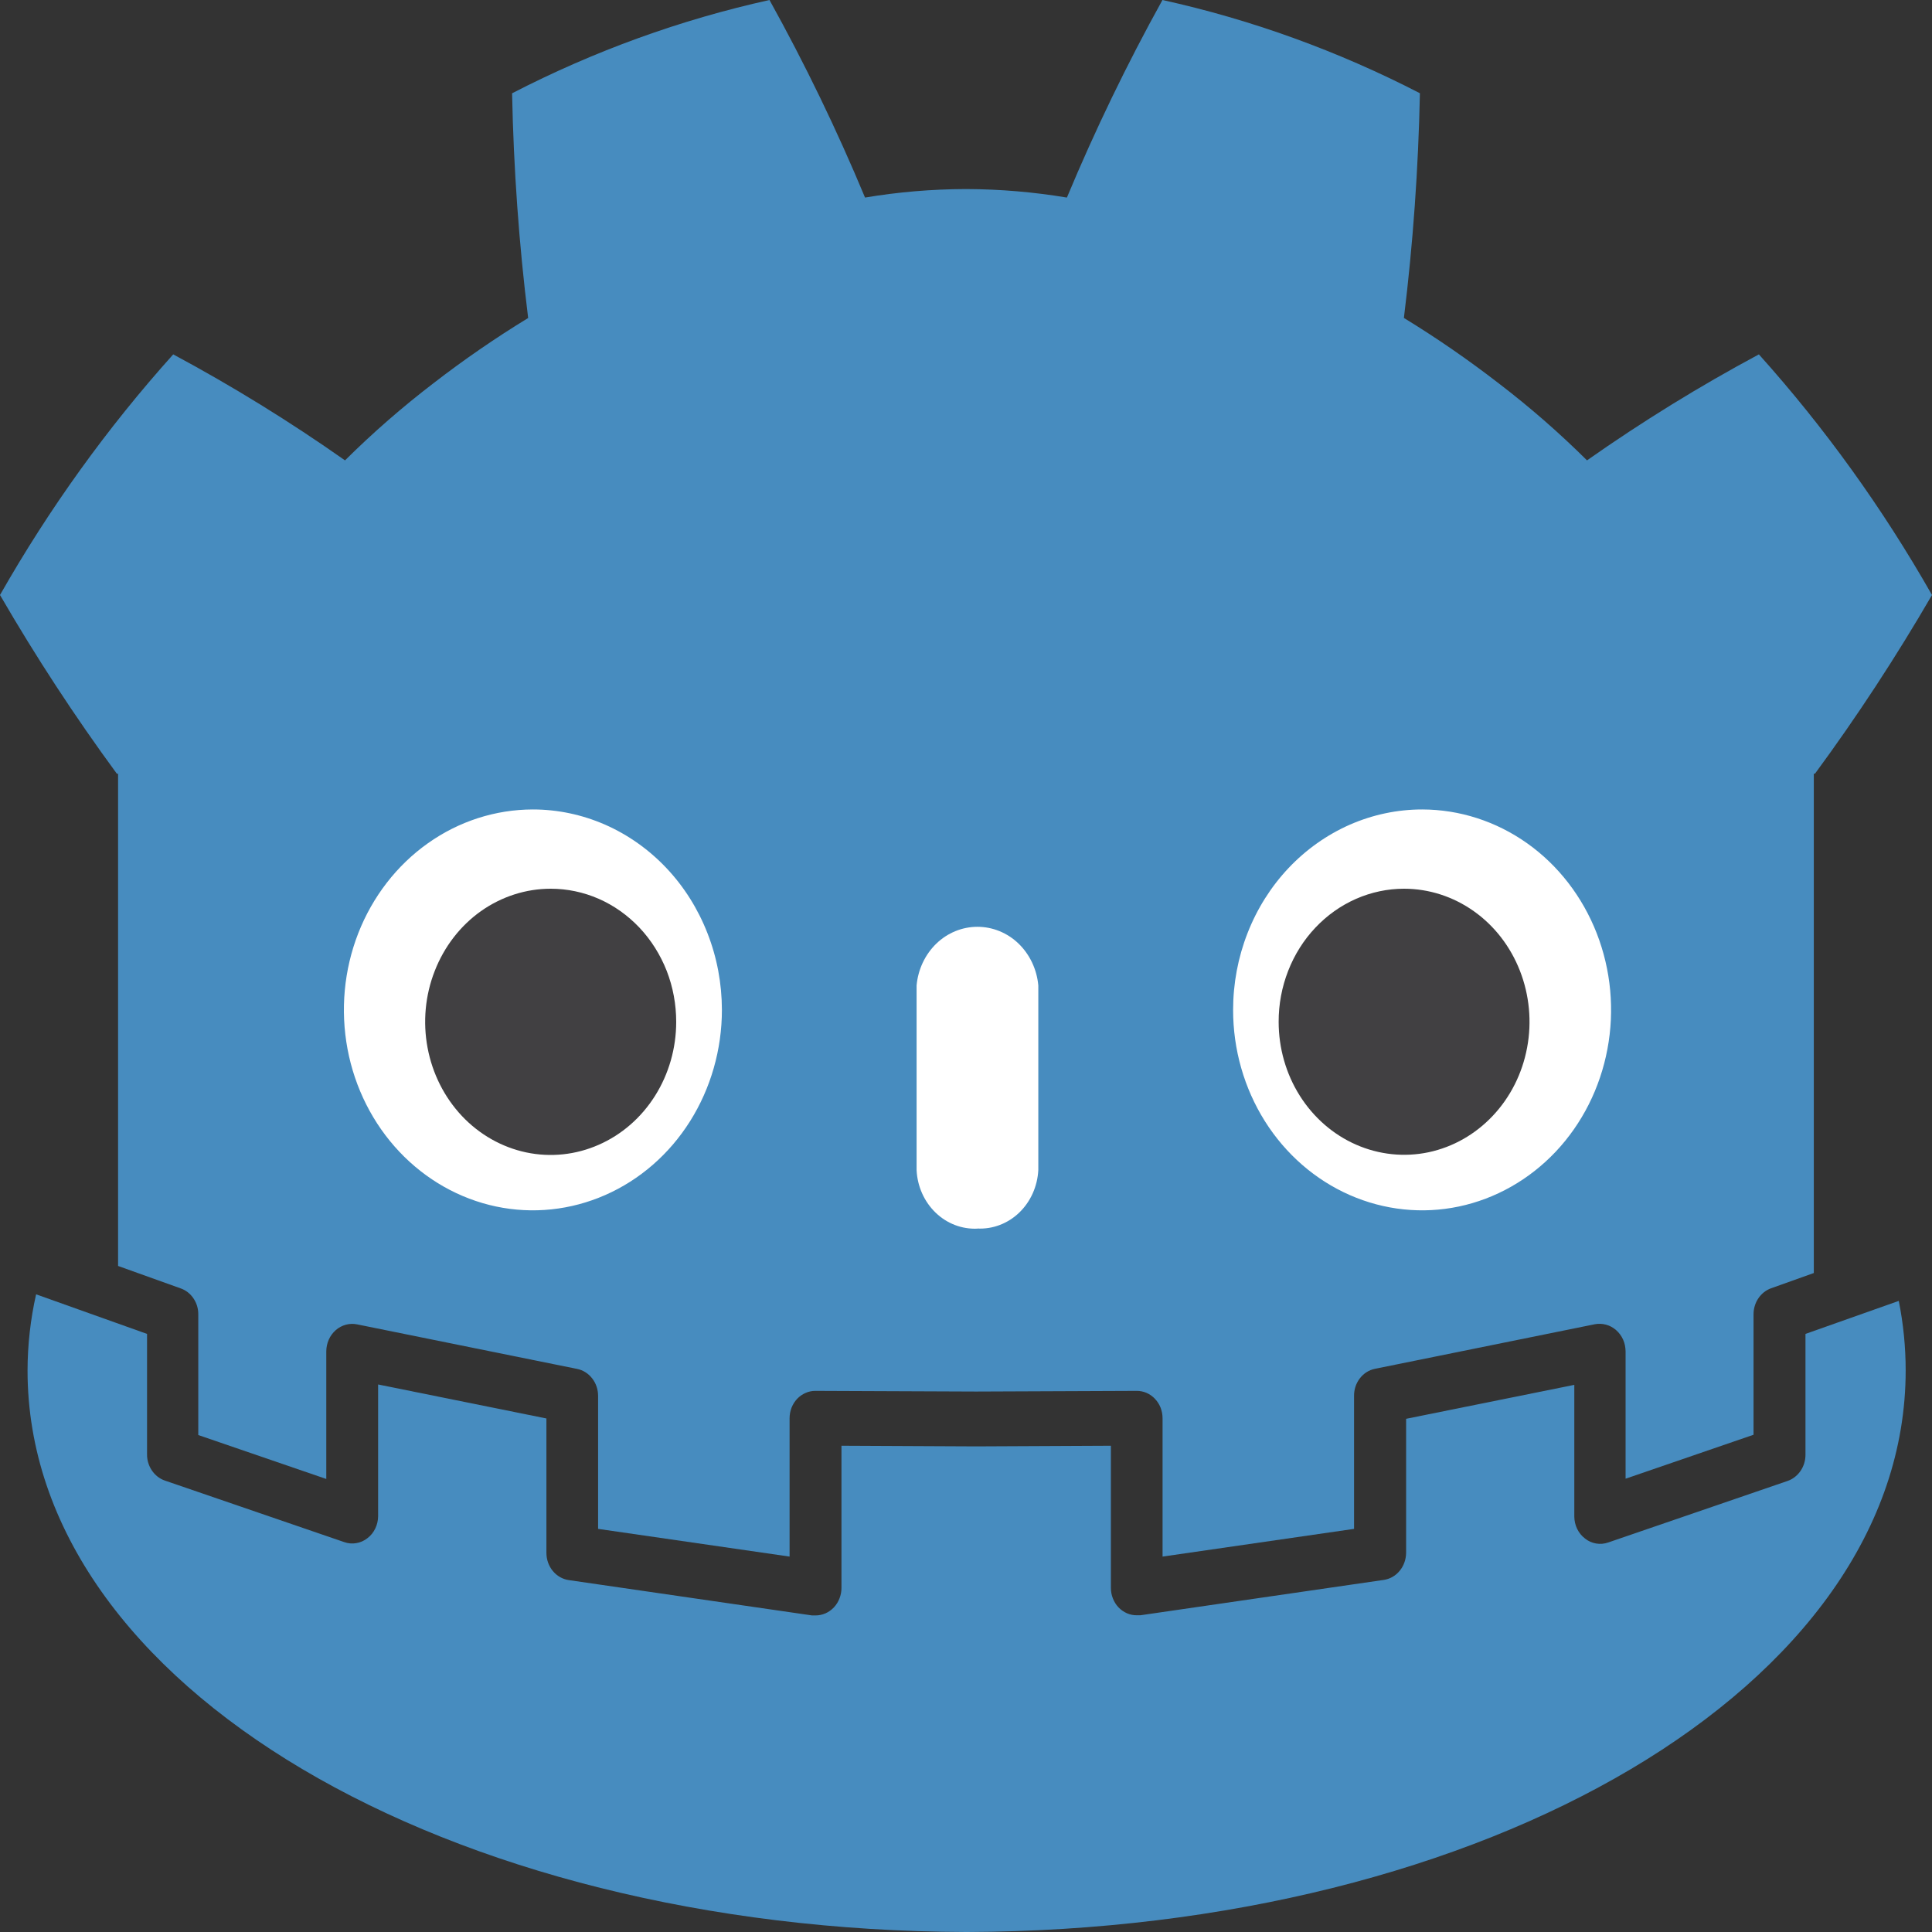 <svg width="35" height="35" viewBox="0 0 35 35" fill="none" xmlns="http://www.w3.org/2000/svg">
<rect x="0" y="0" width="35" height="35" fill="#333333" stroke="none"/>
<path d="M32.708 24.165V26.355C32.708 26.461 32.676 26.563 32.618 26.648C32.559 26.733 32.477 26.797 32.383 26.829L29.133 27.944C29.062 27.968 28.988 27.975 28.915 27.962C28.842 27.95 28.773 27.919 28.714 27.872C28.654 27.826 28.606 27.767 28.572 27.698C28.538 27.628 28.521 27.552 28.52 27.474V25.088L25.473 25.703V28.13C25.472 28.251 25.431 28.367 25.356 28.457C25.282 28.548 25.179 28.606 25.066 28.622L20.66 29.262H20.596C20.535 29.263 20.473 29.251 20.416 29.226C20.359 29.201 20.307 29.165 20.263 29.119C20.219 29.073 20.185 29.018 20.161 28.957C20.137 28.897 20.125 28.832 20.125 28.767V26.191L17.851 26.202H17.517L15.244 26.191V28.767C15.244 28.832 15.232 28.897 15.208 28.957C15.185 29.018 15.15 29.073 15.107 29.119C15.063 29.165 15.012 29.202 14.955 29.227C14.898 29.252 14.837 29.265 14.775 29.265H14.71L10.304 28.625C10.192 28.609 10.089 28.55 10.014 28.459C9.94 28.369 9.899 28.253 9.899 28.133V25.697L6.85 25.081V27.468C6.849 27.545 6.832 27.622 6.798 27.691C6.765 27.76 6.717 27.82 6.657 27.865C6.598 27.912 6.529 27.943 6.456 27.955C6.383 27.968 6.308 27.962 6.237 27.937L2.987 26.822C2.893 26.79 2.811 26.726 2.753 26.641C2.695 26.556 2.663 26.454 2.664 26.349V24.165L0.654 23.448C0.552 23.9 0.5 24.363 0.499 24.827C0.499 30.55 8.101 34.968 17.499 35H17.523C26.919 34.968 34.523 30.551 34.523 24.827C34.523 24.404 34.481 23.982 34.398 23.567L32.708 24.165Z" fill="#478CBF"/>
<path d="M2.139 14.016V22.934L3.272 23.34C3.366 23.372 3.447 23.436 3.504 23.52C3.562 23.605 3.593 23.706 3.592 23.81V25.997L5.911 26.793V24.481C5.911 24.408 5.927 24.336 5.956 24.269C5.985 24.203 6.028 24.145 6.081 24.098C6.134 24.051 6.196 24.018 6.263 23.999C6.33 23.981 6.4 23.978 6.468 23.992L10.454 24.799C10.561 24.82 10.658 24.881 10.727 24.97C10.797 25.059 10.835 25.171 10.835 25.287V27.697L14.304 28.199V25.694C14.304 25.628 14.316 25.564 14.339 25.503C14.363 25.443 14.397 25.388 14.441 25.341C14.485 25.295 14.537 25.259 14.594 25.234C14.651 25.209 14.712 25.196 14.774 25.197L17.683 25.209L20.59 25.197C20.652 25.196 20.713 25.209 20.77 25.233C20.828 25.258 20.88 25.295 20.923 25.341C20.967 25.387 21.002 25.442 21.026 25.503C21.049 25.563 21.061 25.628 21.061 25.694V28.199L24.53 27.697V25.286C24.529 25.171 24.566 25.059 24.635 24.97C24.703 24.881 24.799 24.82 24.905 24.798L28.891 23.99C28.959 23.977 29.029 23.98 29.096 23.998C29.163 24.016 29.225 24.05 29.278 24.097C29.331 24.143 29.374 24.202 29.404 24.268C29.433 24.334 29.448 24.406 29.449 24.48V26.788L31.767 25.992V23.809C31.767 23.705 31.798 23.603 31.855 23.519C31.913 23.434 31.993 23.371 32.086 23.338L32.859 23.062V14.016H32.88C33.643 12.979 34.35 11.899 35 10.779C34.107 9.209 33.056 7.748 31.864 6.42C30.791 6.995 29.752 7.636 28.75 8.34C28.246 7.839 27.712 7.374 27.151 6.945C26.599 6.518 26.025 6.122 25.433 5.76C25.599 4.41 25.695 3.05 25.723 1.689C24.24 0.924 22.673 0.356 21.059 0C20.418 1.157 19.84 2.352 19.328 3.579C18.727 3.479 18.119 3.427 17.511 3.425H17.489C16.88 3.427 16.272 3.478 15.671 3.579C15.16 2.352 14.582 1.157 13.94 0C12.326 0.357 10.76 0.925 9.277 1.69C9.304 3.052 9.401 4.411 9.568 5.761C8.975 6.123 8.4 6.519 7.848 6.946C7.288 7.375 6.754 7.84 6.25 8.34C5.249 7.636 4.21 6.995 3.138 6.42C1.945 7.748 0.893 9.209 0 10.779C0.649 11.899 1.356 12.98 2.118 14.018L2.139 14.016Z" fill="#478CBF"/>
<path d="M13.078 18.294C13.078 19.012 12.877 19.714 12.501 20.312C12.125 20.909 11.591 21.374 10.965 21.649C10.34 21.924 9.651 21.997 8.987 21.857C8.323 21.717 7.713 21.371 7.234 20.864C6.755 20.356 6.428 19.709 6.296 19.005C6.164 18.301 6.231 17.571 6.49 16.907C6.749 16.244 7.188 15.676 7.751 15.277C8.313 14.878 8.975 14.665 9.653 14.664C10.102 14.664 10.547 14.758 10.963 14.94C11.378 15.123 11.756 15.39 12.074 15.727C12.392 16.064 12.644 16.464 12.816 16.905C12.989 17.345 13.077 17.817 13.078 18.294Z" fill="white"/>
<path d="M12.25 18.512C12.25 18.988 12.117 19.455 11.867 19.851C11.617 20.248 11.262 20.557 10.846 20.739C10.431 20.922 9.974 20.97 9.533 20.877C9.092 20.784 8.686 20.554 8.368 20.217C8.05 19.879 7.834 19.45 7.746 18.982C7.658 18.514 7.703 18.029 7.876 17.589C8.048 17.148 8.339 16.771 8.713 16.506C9.087 16.242 9.527 16.1 9.976 16.1C10.275 16.1 10.571 16.162 10.847 16.283C11.123 16.404 11.373 16.582 11.585 16.806C11.796 17.03 11.963 17.296 12.078 17.588C12.192 17.881 12.25 18.195 12.25 18.512Z" fill="#414042"/>
<path d="M17.707 22.258C17.429 22.271 17.156 22.168 16.95 21.969C16.743 21.77 16.619 21.493 16.605 21.197V17.853C16.631 17.562 16.759 17.292 16.962 17.095C17.166 16.898 17.432 16.79 17.707 16.79C17.983 16.79 18.249 16.898 18.453 17.095C18.656 17.292 18.784 17.562 18.81 17.853V21.196C18.795 21.491 18.671 21.769 18.464 21.968C18.258 22.166 17.985 22.27 17.706 22.256" fill="white"/>
<path d="M22.339 18.294C22.338 19.012 22.539 19.714 22.915 20.312C23.291 20.909 23.826 21.374 24.451 21.649C25.077 21.924 25.765 21.997 26.429 21.857C27.093 21.717 27.704 21.371 28.183 20.864C28.662 20.356 28.988 19.709 29.12 19.005C29.253 18.301 29.185 17.571 28.926 16.907C28.667 16.244 28.229 15.676 27.666 15.277C27.103 14.878 26.441 14.665 25.764 14.664C25.314 14.664 24.869 14.758 24.453 14.94C24.038 15.123 23.66 15.39 23.342 15.727C23.024 16.064 22.772 16.464 22.6 16.905C22.428 17.345 22.339 17.817 22.339 18.294Z" fill="white"/>
<path d="M23.164 18.512C23.164 18.988 23.297 19.454 23.547 19.85C23.797 20.246 24.152 20.555 24.568 20.737C24.983 20.919 25.44 20.967 25.881 20.874C26.322 20.78 26.726 20.551 27.044 20.213C27.362 19.876 27.578 19.447 27.665 18.979C27.753 18.512 27.707 18.027 27.535 17.587C27.363 17.146 27.072 16.77 26.698 16.506C26.324 16.241 25.884 16.1 25.435 16.1C25.137 16.1 24.841 16.163 24.565 16.284C24.29 16.405 24.039 16.583 23.828 16.807C23.617 17.03 23.45 17.296 23.336 17.589C23.222 17.881 23.163 18.195 23.164 18.512Z" fill="#414042"/>
</svg>
